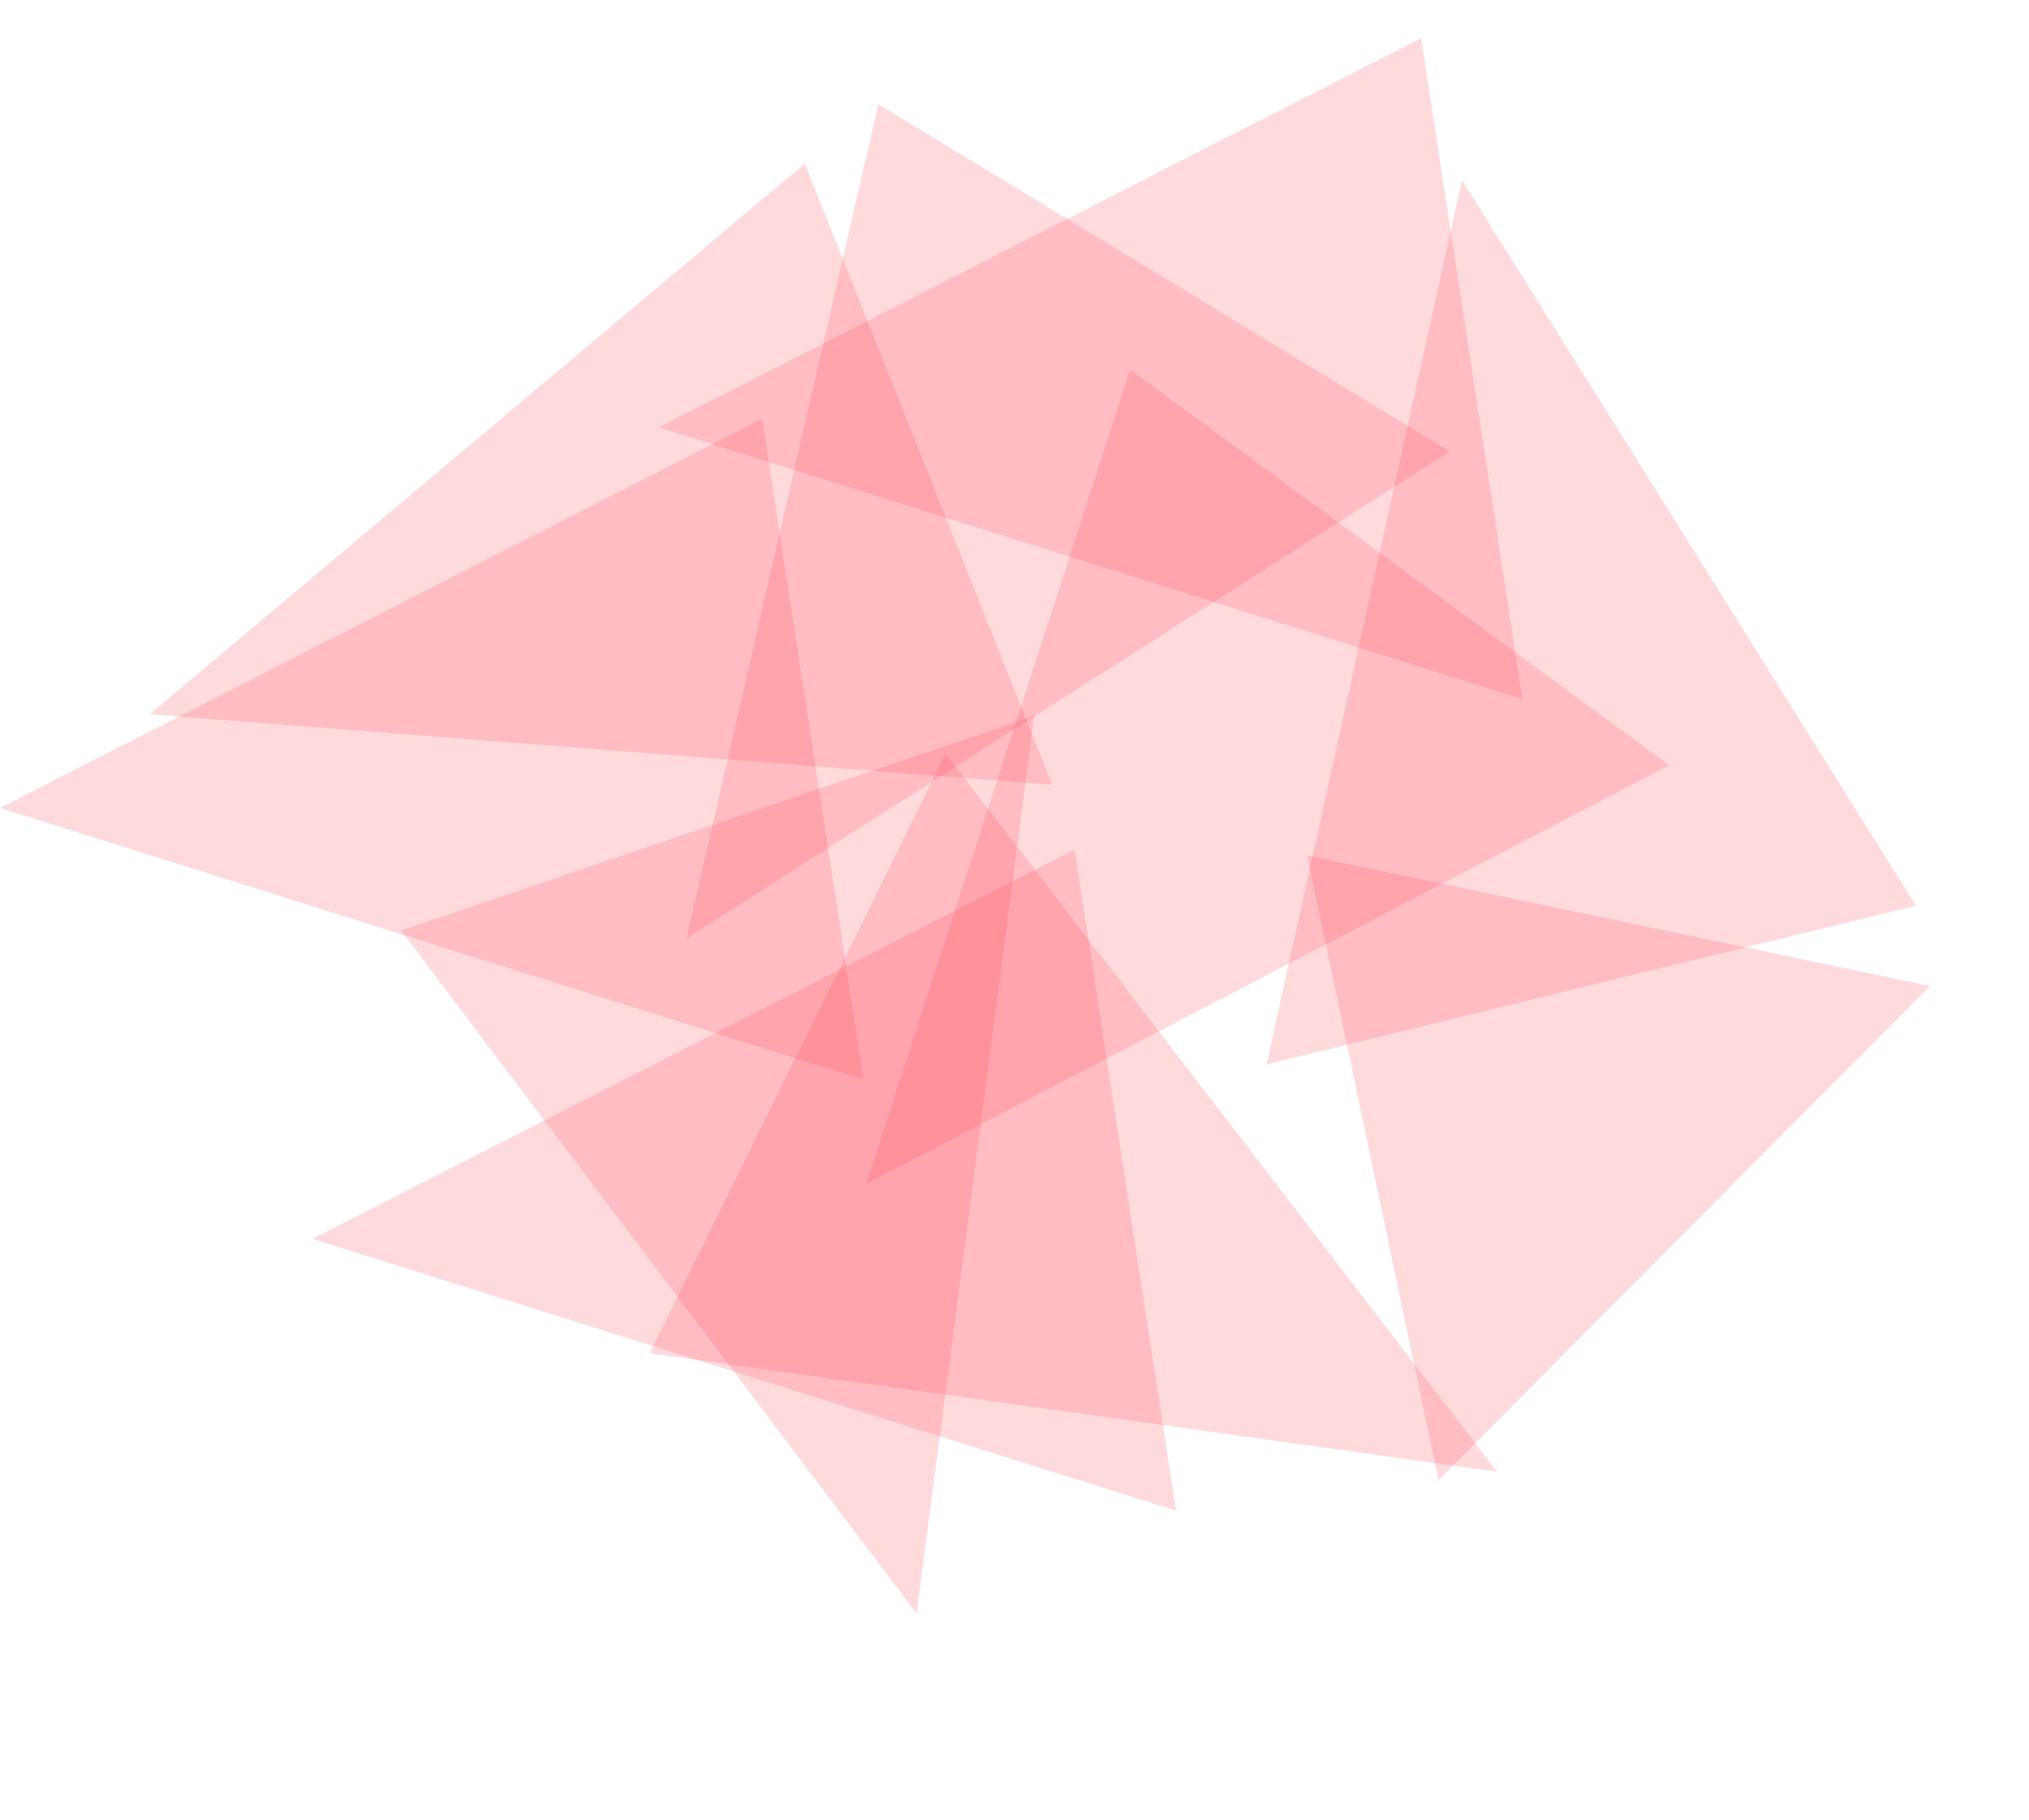 <svg width="184" height="165" viewBox="0 0 184 165" fill="none" xmlns="http://www.w3.org/2000/svg">
<path opacity="0.2" d="M93.792 64.901L83.121 146.305L36.37 84.366L93.792 64.901Z" fill="#FF4655"/>
<path opacity="0.2" d="M78.314 97.894L0 73.25L69.117 37.964L78.314 97.894Z" fill="#FF4655"/>
<path opacity="0.2" d="M106.645 136.964L28.33 112.319L97.447 77.033L106.645 136.964Z" fill="#FF4655"/>
<path opacity="0.2" d="M85.753 68.333L135.769 133.44L58.913 122.701L85.753 68.333Z" fill="#FF4655"/>
<path opacity="0.2" d="M114.85 96.502L132.575 16.337L173.751 82.116L114.85 96.502Z" fill="#FF4655"/>
<path opacity="0.2" d="M138.07 63.395L59.756 38.75L128.873 3.464L138.07 63.395Z" fill="#FF4655"/>
<path opacity="0.2" d="M95.424 71.155L13.573 64.759L72.981 14.83L95.424 71.155Z" fill="#FF4655"/>
<path opacity="0.2" d="M151.371 69.383L78.568 107.333L102.49 33.509L151.371 69.383Z" fill="#FF4655"/>
<path opacity="0.2" d="M118.535 77.56L130.447 134.191L175.025 89.401L118.535 77.56Z" fill="#FF4655"/>
<path opacity="0.2" d="M131.472 40.925L62.253 85.076L79.65 9.448L131.472 40.925Z" fill="#FF4655"/>
</svg>
